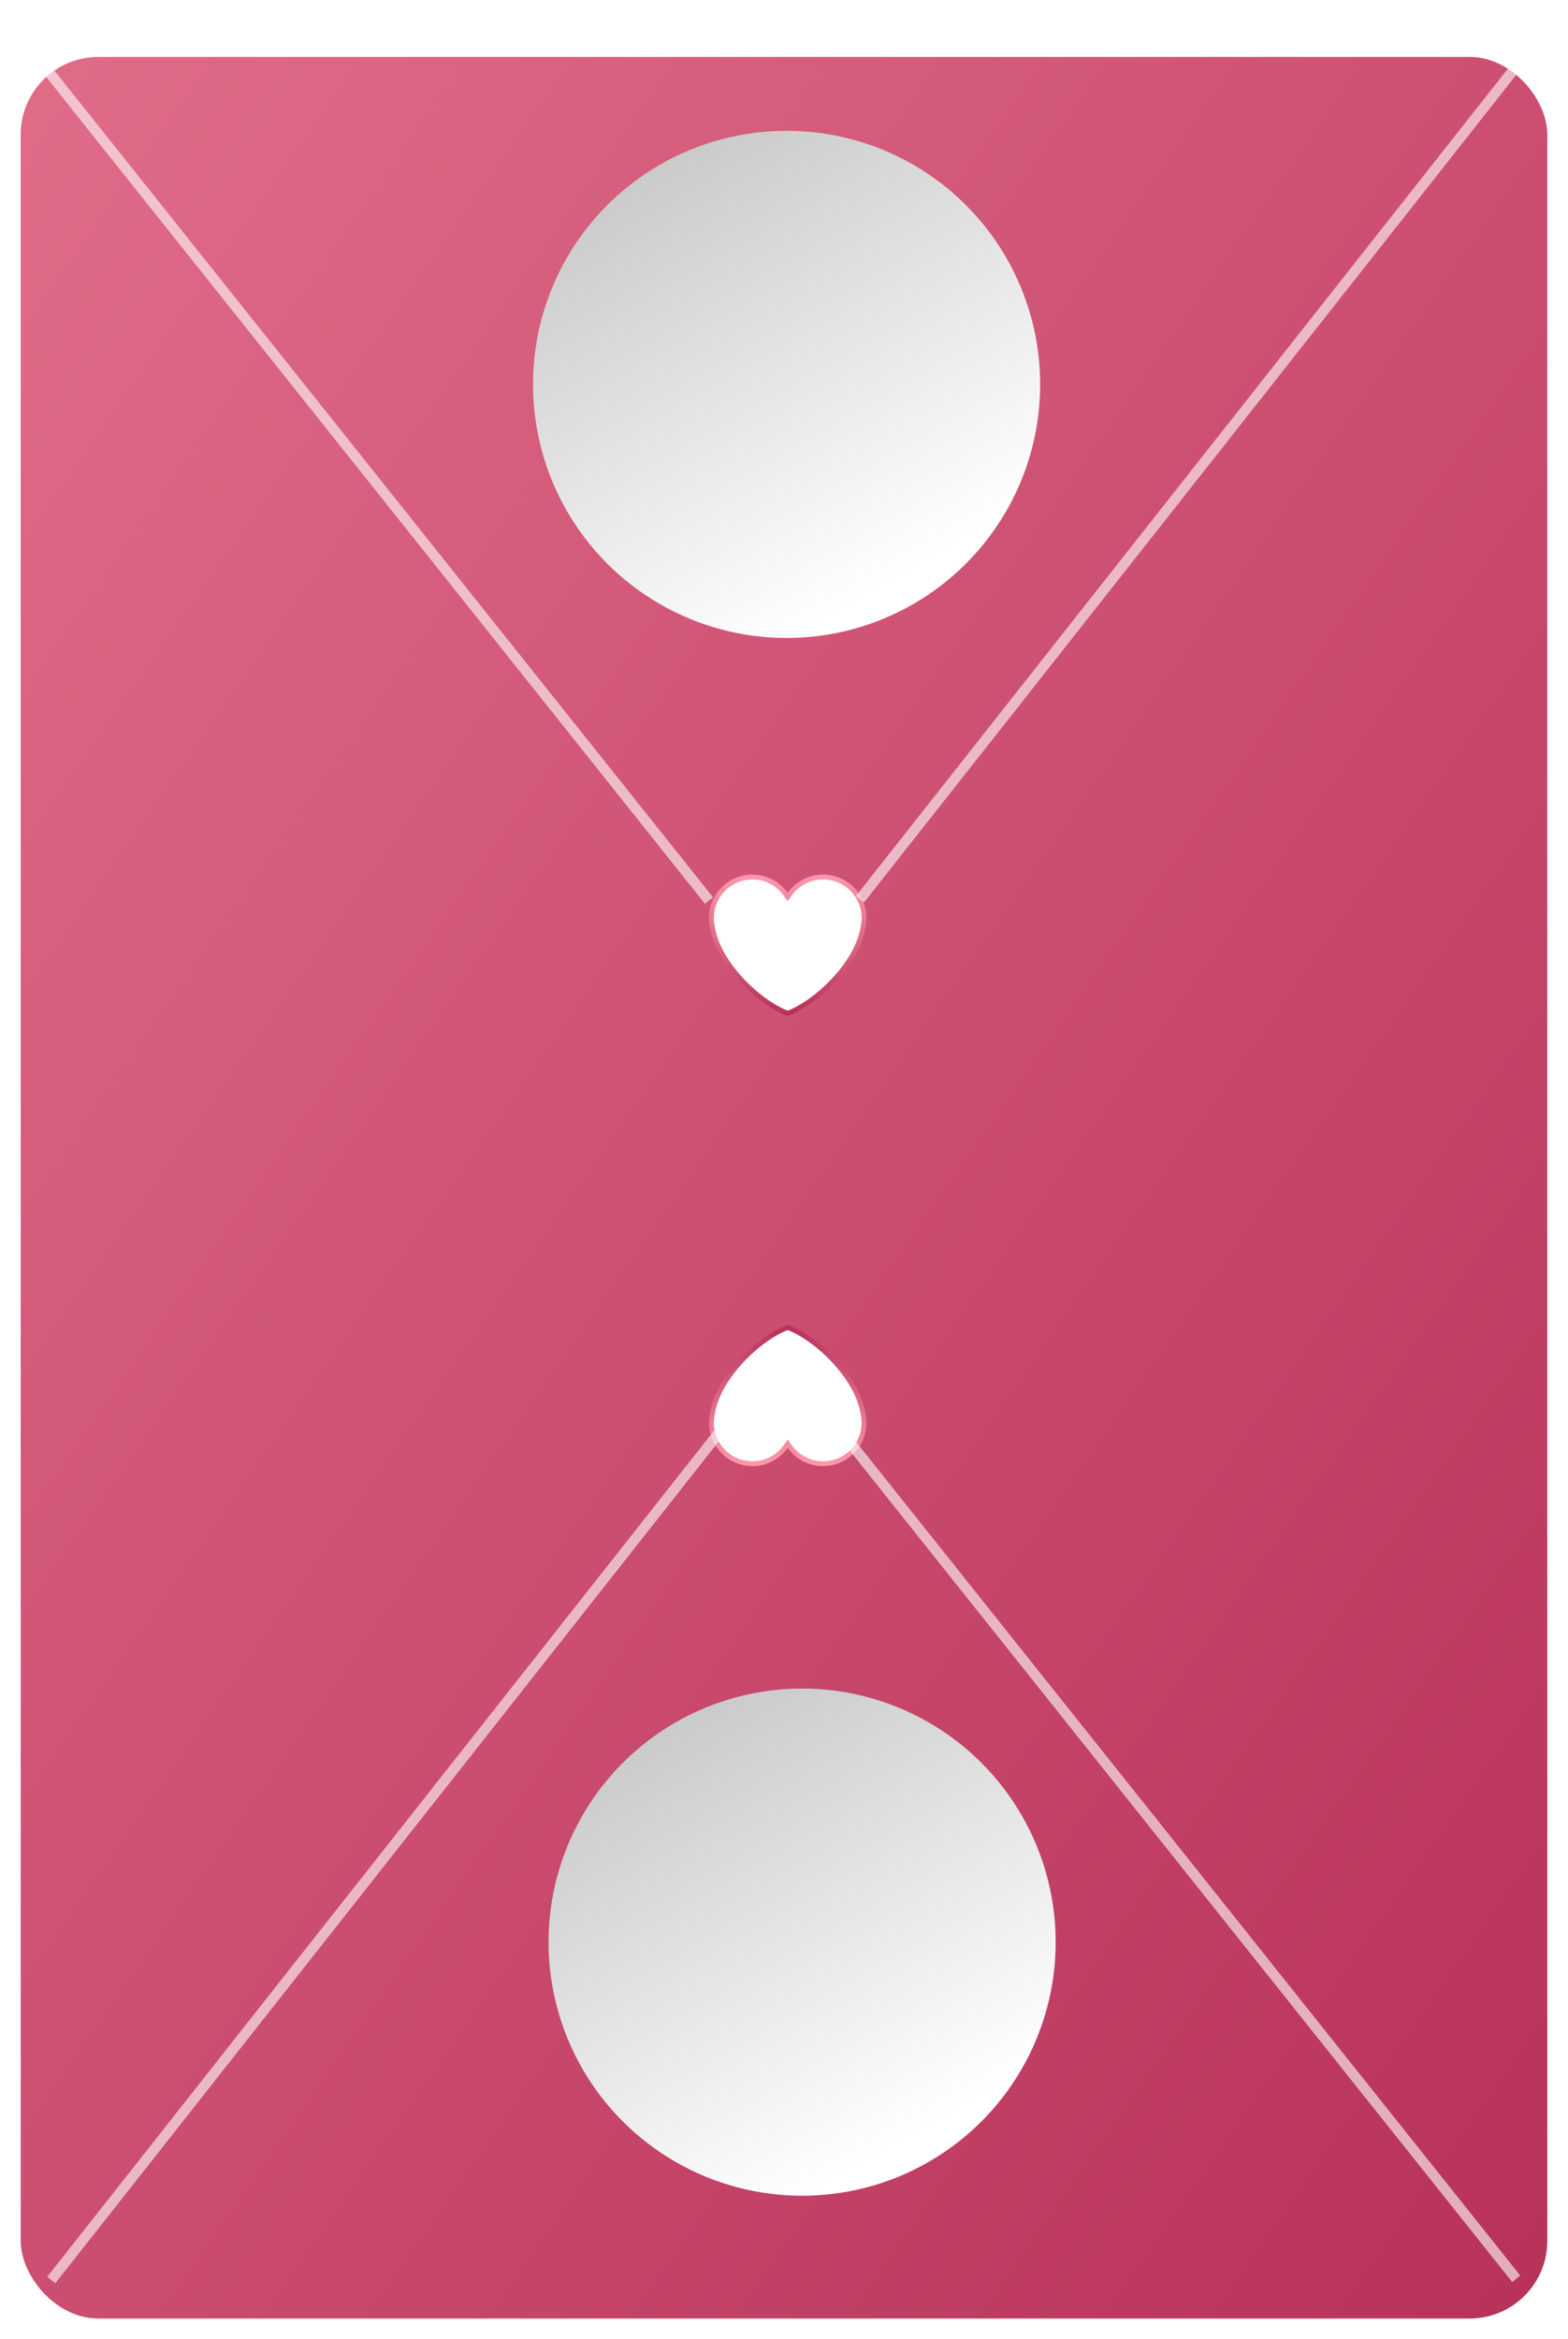 <svg width="303" height="452" viewBox="0 0 303 452" fill="none" xmlns="http://www.w3.org/2000/svg">
<g filter="url(#filter0_d_1002_166)">
<rect x="4" y="7" width="295" height="437" rx="15" fill="url(#paint0_linear_1002_166)"/>
</g>
<path d="M152.597 172.785L152.219 173.312L151.841 172.785C150.401 170.776 148.054 169.465 145.397 169.465C141.016 169.465 137.465 173.016 137.465 177.397C137.465 178.014 137.544 178.615 137.679 179.198L137.683 179.214L137.686 179.23C138.248 182.724 140.487 186.364 143.335 189.408C146.128 192.392 149.451 194.744 152.219 195.792C154.986 194.744 158.31 192.392 161.102 189.408C163.951 186.364 166.189 182.724 166.75 179.23L166.753 179.213L166.757 179.197C166.894 178.615 166.972 178.014 166.972 177.397C166.972 173.016 163.421 169.465 159.042 169.465C156.384 169.465 154.038 170.776 152.597 172.785Z" fill="white" stroke="url(#paint1_linear_1002_166)" stroke-width="0.93"/>
<path d="M151.841 279.504L152.219 278.977L152.597 279.504C154.037 281.512 156.384 282.823 159.041 282.823C163.421 282.823 166.972 279.272 166.972 274.891C166.972 274.274 166.894 273.673 166.758 273.09L166.755 273.074L166.752 273.058C166.189 269.564 163.951 265.924 161.103 262.881C158.31 259.897 154.987 257.545 152.219 256.496C149.451 257.545 146.128 259.897 143.335 262.881C140.487 265.924 138.249 269.564 137.687 273.058L137.685 273.075L137.681 273.091C137.544 273.674 137.465 274.274 137.465 274.891C137.465 279.272 141.016 282.823 145.396 282.823C148.054 282.823 150.4 281.512 151.841 279.504Z" fill="white" stroke="url(#paint2_linear_1002_166)" stroke-width="0.93"/>
<g filter="url(#filter1_d_1002_166)">
<circle cx="152" cy="73" r="49" fill="url(#paint3_linear_1002_166)"/>
</g>
<g filter="url(#filter2_d_1002_166)">
<circle cx="155" cy="374" r="49" fill="url(#paint4_linear_1002_166)"/>
</g>
<path d="M166.183 173.754L295.089 10.197" stroke="white" stroke-opacity="0.6" stroke-width="2"/>
<path d="M9.906 440.557L138.812 277" stroke="white" stroke-opacity="0.6" stroke-width="2"/>
<path d="M8 12.101L137 174" stroke="white" stroke-opacity="0.6" stroke-width="2"/>
<path d="M164 278.426L293 440.325" stroke="white" stroke-opacity="0.6" stroke-width="2"/>
<defs>
<filter id="filter0_d_1002_166" x="0" y="7" width="303" height="445" filterUnits="userSpaceOnUse" color-interpolation-filters="sRGB">
<feFlood flood-opacity="0" result="BackgroundImageFix"/>
<feColorMatrix in="SourceAlpha" type="matrix" values="0 0 0 0 0 0 0 0 0 0 0 0 0 0 0 0 0 0 127 0" result="hardAlpha"/>
<feOffset dy="4"/>
<feGaussianBlur stdDeviation="2"/>
<feColorMatrix type="matrix" values="0 0 0 0 0 0 0 0 0 0 0 0 0 0 0 0 0 0 0.25 0"/>
<feBlend mode="normal" in2="BackgroundImageFix" result="effect1_dropShadow_1002_166"/>
<feBlend mode="normal" in="SourceGraphic" in2="effect1_dropShadow_1002_166" result="shape"/>
</filter>
<filter id="filter1_d_1002_166" x="101.727" y="24" width="100.545" height="100.545" filterUnits="userSpaceOnUse" color-interpolation-filters="sRGB">
<feFlood flood-opacity="0" result="BackgroundImageFix"/>
<feColorMatrix in="SourceAlpha" type="matrix" values="0 0 0 0 0 0 0 0 0 0 0 0 0 0 0 0 0 0 127 0" result="hardAlpha"/>
<feOffset dy="1.273"/>
<feGaussianBlur stdDeviation="0.636"/>
<feColorMatrix type="matrix" values="0 0 0 0 0 0 0 0 0 0 0 0 0 0 0 0 0 0 0.25 0"/>
<feBlend mode="normal" in2="BackgroundImageFix" result="effect1_dropShadow_1002_166"/>
<feBlend mode="normal" in="SourceGraphic" in2="effect1_dropShadow_1002_166" result="shape"/>
</filter>
<filter id="filter2_d_1002_166" x="104.727" y="325" width="100.545" height="100.545" filterUnits="userSpaceOnUse" color-interpolation-filters="sRGB">
<feFlood flood-opacity="0" result="BackgroundImageFix"/>
<feColorMatrix in="SourceAlpha" type="matrix" values="0 0 0 0 0 0 0 0 0 0 0 0 0 0 0 0 0 0 127 0" result="hardAlpha"/>
<feOffset dy="1.273"/>
<feGaussianBlur stdDeviation="0.636"/>
<feColorMatrix type="matrix" values="0 0 0 0 0 0 0 0 0 0 0 0 0 0 0 0 0 0 0.25 0"/>
<feBlend mode="normal" in2="BackgroundImageFix" result="effect1_dropShadow_1002_166"/>
<feBlend mode="normal" in="SourceGraphic" in2="effect1_dropShadow_1002_166" result="shape"/>
</filter>
<linearGradient id="paint0_linear_1002_166" x1="4" y1="7" x2="414.456" y2="293.547" gradientUnits="userSpaceOnUse">
<stop stop-color="#E06C88"/>
<stop offset="1" stop-color="#B73058"/>
</linearGradient>
<linearGradient id="paint1_linear_1002_166" x1="152.219" y1="196.288" x2="152.219" y2="169" gradientUnits="userSpaceOnUse">
<stop stop-color="#B73058"/>
<stop offset="1" stop-color="#FF99AC"/>
</linearGradient>
<linearGradient id="paint2_linear_1002_166" x1="152.219" y1="256" x2="152.219" y2="283.288" gradientUnits="userSpaceOnUse">
<stop stop-color="#B73058"/>
<stop offset="1" stop-color="#FF99AC"/>
</linearGradient>
<linearGradient id="paint3_linear_1002_166" x1="124.477" y1="19.068" x2="179.682" y2="115.318" gradientUnits="userSpaceOnUse">
<stop stop-color="#C4C4C4"/>
<stop offset="0.938" stop-color="white"/>
</linearGradient>
<linearGradient id="paint4_linear_1002_166" x1="127.477" y1="320.068" x2="182.682" y2="416.318" gradientUnits="userSpaceOnUse">
<stop stop-color="#C4C4C4"/>
<stop offset="0.938" stop-color="white"/>
</linearGradient>
</defs>
</svg>

